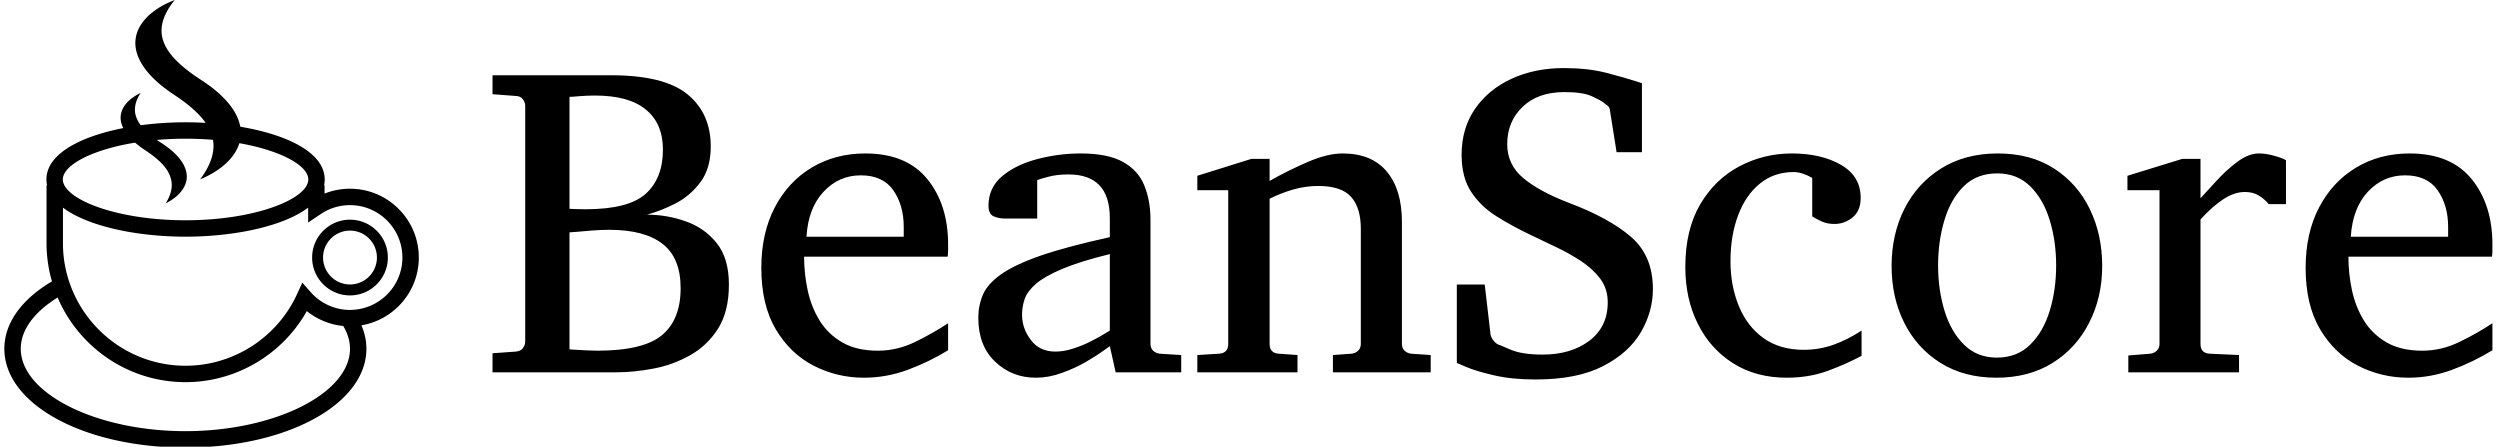 <svg xmlns="http://www.w3.org/2000/svg" version="1.1" xmlns:xlink="http://www.w3.org/1999/xlink" xmlns:svgjs="http://svgjs.dev/svgjs" width="1500" height="268" viewBox="0 0 1500 268"><g transform="matrix(1,0,0,1,-0.909,0.268)"><svg viewBox="0 0 396 71" data-background-color="#ffffff" preserveAspectRatio="xMidYMid meet" height="268" width="1500" xmlns="http://www.w3.org/2000/svg" xmlns:xlink="http://www.w3.org/1999/xlink"><g id="tight-bounds" transform="matrix(1,0,0,1,0.24,-0.071)"><svg viewBox="0 0 395.52 71.142" height="71.142" width="395.52"><g><svg viewBox="0 0 492.008 88.497" height="71.142" width="395.52"><g transform="matrix(1,0,0,1,96.488,13.462)"><svg viewBox="0 0 395.52 61.573" height="61.573" width="395.52"><g id="textblocktransform"><svg viewBox="0 0 395.52 61.573" height="61.573" width="395.52" id="textblock"><g><svg viewBox="0 0 395.52 61.573" height="61.573" width="395.52"><g transform="matrix(1,0,0,1,0,0)"><svg width="395.52" viewBox="1.61 -34.35 225.81 35.16" height="61.573" data-palette-color="#000000"><path d="M28.3-9.91L28.3-9.91Q28.3-6.88 27.08-4.94 25.85-3 23.91-1.92 21.97-0.83 19.78-0.42 17.58 0 15.6 0L15.6 0 1.61 0 1.61-2.15 4.25-2.34Q4.79-2.39 5.04-2.73 5.3-3.08 5.3-3.44L5.3-3.44 5.3-30.1Q5.3-30.47 5.04-30.82 4.79-31.18 4.25-31.2L4.25-31.2 1.61-31.4 1.61-33.54 14.99-33.54Q20.97-33.54 23.61-31.4 26.25-29.25 26.25-25.49L26.25-25.49Q26.25-23 25.06-21.44 23.88-19.87 22.2-19.03 20.53-18.19 19.04-17.8L19.04-17.8Q21.29-17.8 23.41-17.05 25.54-16.31 26.92-14.59 28.3-12.87 28.3-9.91ZM20.85-25.15L20.85-25.15Q20.85-28.08 18.93-29.66 17.02-31.25 13.16-31.25L13.16-31.25Q12.38-31.25 11.47-31.18 10.57-31.1 10.3-31.1L10.3-31.1 10.3-18.46Q10.3-18.46 11-18.43 11.69-18.41 12.11-18.41L12.11-18.41Q16.99-18.41 18.92-20.17 20.85-21.92 20.85-25.15ZM22.85-9.5L22.85-9.5Q22.85-12.92 20.81-14.5 18.77-16.09 14.79-16.09L14.79-16.09Q13.99-16.09 12.99-16.02 11.99-15.94 11.22-15.87 10.45-15.8 10.3-15.8L10.3-15.8 10.3-2.59Q10.3-2.59 10.88-2.55 11.45-2.51 12.19-2.48 12.94-2.44 13.4-2.44L13.4-2.44Q18.65-2.44 20.75-4.2 22.85-5.96 22.85-9.5ZM53.05-5.54L53.05-2.49Q50.95-1.2 48.52-0.29 46.09 0.61 43.55 0.61L43.55 0.61Q40.52 0.61 37.88-0.74 35.23-2.1 33.59-4.86 31.96-7.62 31.96-11.79L31.96-11.79Q31.96-15.7 33.47-18.6 34.98-21.51 37.64-23.11 40.31-24.71 43.7-24.71L43.7-24.71Q48.36-24.71 50.71-21.81 53.05-18.92 53.05-14.45L53.05-14.45Q53.05-14.21 53.05-13.81 53.05-13.4 53-13.06L53-13.06 36.79-13.06Q36.79-11.16 37.19-9.27 37.6-7.37 38.55-5.83 39.5-4.3 41.11-3.37 42.72-2.44 45.14-2.44L45.14-2.44Q47.29-2.44 49.33-3.43 51.36-4.42 53.05-5.54L53.05-5.54ZM37.06-15.31L48.04-15.31 48.04-16.41Q48.04-18.87 46.86-20.56 45.68-22.24 43.19-22.24L43.19-22.24Q40.72-22.24 38.99-20.39 37.25-18.53 37.06-15.31L37.06-15.31ZM79.37-1.95L79.37 0 71.97 0 71.31-2.95Q71.31-2.95 70.56-2.42 69.82-1.88 68.6-1.17 67.38-0.46 65.9 0.07 64.42 0.61 62.96 0.61L62.96 0.61Q60.25 0.61 58.36-1.2 56.46-3 56.46-6.15L56.46-6.15Q56.46-7.54 56.97-8.74 57.47-9.94 58.97-11.02 60.47-12.11 63.43-13.15 66.4-14.18 71.31-15.26L71.31-15.26 71.31-17.41Q71.31-22.34 66.65-22.34L66.65-22.34Q65.35-22.34 64.41-22.09 63.47-21.85 63.11-21.7L63.11-21.7 63.11-17.36 59.47-17.36Q58.78-17.36 58.2-17.61 57.61-17.87 57.61-18.8L57.61-18.8Q57.61-20.85 59.17-22.16 60.74-23.46 63.14-24.08 65.55-24.71 68.01-24.71L68.01-24.71Q71.11-24.71 72.82-23.74 74.53-22.78 75.21-21.08 75.9-19.38 75.9-17.21L75.9-17.21 75.9-3.2Q75.9-2.73 76.2-2.44 76.51-2.15 76.95-2.1L76.95-2.1 79.37-1.95ZM71.31-4.71L71.31-4.71 71.31-13.35Q67.94-12.52 65.95-11.68 63.96-10.84 62.98-10 62.01-9.16 61.7-8.29 61.4-7.42 61.4-6.49L61.4-6.49Q61.4-4.96 62.39-3.65 63.37-2.34 65.16-2.34L65.16-2.34Q66.16-2.34 67.23-2.7 68.31-3.05 69.23-3.53 70.16-4 70.73-4.36 71.31-4.71 71.31-4.71ZM107.54-1.95L107.54 0 96.5 0 96.5-1.95 98.6-2.1Q99.04-2.15 99.35-2.44 99.65-2.73 99.65-3.2L99.65-3.2 99.65-16.21Q99.65-18.58 98.55-19.81 97.45-21.04 94.84-21.04L94.84-21.04Q93.43-21.04 92.02-20.64 90.62-20.24 89.35-19.6L89.35-19.6 89.35-3.2Q89.35-2.17 90.4-2.1L90.4-2.1 92.5-1.95 92.5 0 81.19 0 81.19-1.95 83.64-2.1Q84.68-2.17 84.68-3.2L84.68-3.2 84.68-20.56 81.19-20.56 81.19-22.19 87.3-24.1 89.35-24.1 89.35-21.61Q91.45-22.8 93.66-23.75 95.87-24.71 97.6-24.71L97.6-24.71Q100.87-24.71 102.58-22.67 104.29-20.63 104.29-16.99L104.29-16.99 104.29-3.2Q104.29-2.73 104.59-2.44 104.9-2.15 105.34-2.1L105.34-2.1 107.54-1.95ZM132.63-9.4L132.63-9.4Q132.63-6.88 131.28-4.54 129.92-2.2 127-0.7 124.09 0.81 119.37 0.81L119.37 0.81Q116.69 0.81 114.69 0.34 112.69-0.12 111.59-0.59 110.49-1.05 110.49-1.05L110.49-1.05 110.49-9.91 113.64-9.91 114.3-4.25Q114.35-3.96 114.61-3.61 114.88-3.27 115.13-3.15L115.13-3.15Q115.25-3.13 116.55-2.56 117.86-2 120.18-2L120.18-2Q123.38-2 125.45-3.56 127.53-5.13 127.53-7.91L127.53-7.91Q127.53-9.42 126.69-10.56 125.84-11.69 124.5-12.57 123.16-13.45 121.63-14.17 120.11-14.89 118.74-15.55L118.74-15.55Q116.69-16.53 114.93-17.64 113.17-18.75 112.1-20.39 111.03-22.02 111.03-24.56L111.03-24.56Q111.03-27.54 112.54-29.74 114.05-31.93 116.66-33.14 119.28-34.35 122.57-34.35L122.57-34.35Q125.26-34.35 127.31-33.83 129.36-33.3 130.95-32.79L130.95-32.79 131.39-32.64 131.39-24.85 128.53-24.85 127.77-29.64Q127.72-29.98 127.47-30.14 127.21-30.3 126.99-30.52L126.99-30.52Q126.8-30.66 125.78-31.15 124.77-31.64 122.65-31.64L122.65-31.64Q119.64-31.64 117.91-29.97 116.18-28.3 116.18-25.76L116.18-25.76Q116.18-23.46 117.97-21.95 119.77-20.43 123.13-19.14L123.13-19.14Q127.68-17.43 130.15-15.3 132.63-13.16 132.63-9.4ZM156.19-4.71L156.19-4.71 156.19-1.86Q154.5-0.95 152.39-0.17 150.28 0.61 147.74 0.61L147.74 0.61Q144.25 0.61 141.67-1.03 139.1-2.66 137.7-5.48 136.29-8.3 136.29-11.89L136.29-11.89Q136.29-16.09 137.96-18.95 139.64-21.8 142.38-23.25 145.13-24.71 148.33-24.71L148.33-24.71Q151.62-24.71 153.86-23.43 156.09-22.14 156.09-19.7L156.09-19.7Q156.09-18.24 155.18-17.49 154.26-16.75 153.14-16.75L153.14-16.75Q152.31-16.75 151.7-17.03 151.09-17.31 150.62-17.6L150.62-17.6 150.62-21.95Q149.47-22.61 148.52-22.61L148.52-22.61Q146.3-22.61 144.7-21.3 143.1-20 142.25-17.72 141.39-15.45 141.39-12.55L141.39-12.55Q141.39-9.79 142.32-7.51 143.25-5.22 145.09-3.88 146.94-2.54 149.67-2.54L149.67-2.54Q151.4-2.54 152.99-3.1 154.58-3.66 156.19-4.71ZM183.36-12.01L183.36-12.01Q183.36-8.47 181.89-5.6 180.43-2.73 177.76-1.06 175.08 0.61 171.42 0.61L171.42 0.61Q167.78 0.61 165.12-1.05 162.46-2.71 161.02-5.57 159.58-8.42 159.58-12.01L159.58-12.01Q159.58-15.58 161.03-18.46 162.49-21.34 165.18-23.02 167.88-24.71 171.57-24.71L171.57-24.71Q175.3-24.71 177.94-23 180.58-21.29 181.97-18.41 183.36-15.53 183.36-12.01ZM178.16-12.06L178.16-12.06Q178.16-14.79 177.44-17.16 176.72-19.53 175.24-21 173.76-22.46 171.52-22.46L171.52-22.46Q169.2-22.46 167.72-21 166.24-19.53 165.54-17.16 164.83-14.79 164.83-12.06L164.83-12.06Q164.83-9.35 165.55-6.97 166.27-4.59 167.75-3.13 169.22-1.66 171.47-1.66L171.47-1.66Q173.76-1.66 175.24-3.13 176.72-4.59 177.44-6.96 178.16-9.33 178.16-12.06ZM204.11-23.95L204.11-18.99 202.16-18.99Q201.69-19.56 201.04-19.96 200.4-20.36 199.47-20.36L199.47-20.36Q198.27-20.36 197.02-19.53 195.76-18.7 194.46-17.26L194.46-17.26 194.46-3.2Q194.46-2.15 195.51-2.1L195.51-2.1 198.81-1.95 198.81 0 186.31 0 186.31-1.9 188.78-2.1Q189.22-2.15 189.52-2.44 189.83-2.73 189.83-3.2L189.83-3.2 189.83-20.56 186.21-20.56 186.21-22.19 192.41-24.1 194.46-24.1 194.46-19.65Q195.2-20.46 196.3-21.66 197.39-22.85 198.64-23.78 199.88-24.71 201.06-24.71L201.06-24.71Q201.84-24.71 202.74-24.46 203.64-24.22 204.11-23.95L204.11-23.95ZM227.42-5.54L227.42-2.49Q225.32-1.2 222.89-0.29 220.46 0.61 217.92 0.61L217.92 0.61Q214.9 0.61 212.25-0.74 209.6-2.1 207.96-4.86 206.33-7.62 206.33-11.79L206.33-11.79Q206.33-15.7 207.84-18.6 209.36-21.51 212.02-23.11 214.68-24.71 218.07-24.71L218.07-24.71Q222.73-24.71 225.08-21.81 227.42-18.92 227.42-14.45L227.42-14.45Q227.42-14.21 227.42-13.81 227.42-13.4 227.37-13.06L227.37-13.06 211.16-13.06Q211.16-11.16 211.56-9.27 211.97-7.37 212.92-5.83 213.87-4.3 215.48-3.37 217.09-2.44 219.51-2.44L219.51-2.44Q221.66-2.44 223.7-3.43 225.74-4.42 227.42-5.54L227.42-5.54ZM211.43-15.31L222.42-15.31 222.42-16.41Q222.42-18.87 221.23-20.56 220.05-22.24 217.56-22.24L217.56-22.24Q215.09-22.24 213.36-20.39 211.63-18.53 211.43-15.31L211.43-15.31Z" opacity="1" transform="matrix(1,0,0,1,0,0)" fill="#000000" class="wordmark-text-0" data-fill-palette-color="primary" id="text-0"></path></svg></g></svg></g></svg></g></svg></g><g><svg viewBox="0 0 81.952 88.497" height="88.497" width="81.952"><g><svg xmlns="http://www.w3.org/2000/svg" xmlns:xlink="http://www.w3.org/1999/xlink" version="1.1" x="0" y="0" viewBox="12.322 6.733 78.155 84.397" enable-background="new 0 0 100 100" xml:space="preserve" height="88.497" width="81.952" class="icon-icon-0" data-fill-palette-color="accent" id="icon-0"><g fill="#000000" data-fill-palette-color="accent"><path fill="none" d="M23.371 45.883V52.583C23.371 65.331 33.743 75.702 46.491 75.702 55.504 75.702 63.757 70.4 67.515 62.196L68.507 60.03 70.082 61.818A9.9 9.9 0 0 0 77.498 65.181C82.948 65.181 87.382 60.747 87.382 55.297 87.382 49.848 82.948 45.414 77.498 45.414A9.8 9.8 0 0 0 72.017 47.079L69.61 48.689V45.882C64.881 49.468 55.489 51.362 46.491 51.362 37.492 51.363 28.1 49.469 23.371 45.883"></path><g fill="#000000" data-fill-palette-color="accent"><path fill="none" d="M46.491 78.796C35.673 78.796 26.366 72.209 22.367 62.836 18.043 65.511 15.416 68.884 15.416 72.501 15.416 80.923 29.631 88.037 46.457 88.037S77.498 80.923 77.498 72.501C77.498 71.018 77.049 69.577 76.23 68.207A13 13 0 0 1 69.357 65.394C64.75 73.601 55.994 78.796 46.491 78.796"></path></g><g fill="#000000" data-fill-palette-color="accent"><path d="M77.499 48.159C73.562 48.159 70.359 51.362 70.359 55.298 70.359 59.236 73.562 62.439 77.499 62.439S84.639 59.236 84.639 55.298C84.639 51.361 81.436 48.159 77.499 48.159M77.499 60.376A5.083 5.083 0 0 1 72.422 55.298C72.422 52.499 74.699 50.221 77.499 50.221S82.576 52.499 82.576 55.298 80.299 60.376 77.499 60.376" fill="#000000" data-fill-palette-color="accent"></path><path d="M90.477 55.298C90.477 48.143 84.656 42.321 77.499 42.321 75.843 42.321 74.221 42.634 72.704 43.239V41.687H72.606C72.683 41.326 72.73 40.958 72.73 40.578 72.73 33.573 59.211 29.794 46.491 29.794S20.252 33.573 20.252 40.578C20.252 40.958 20.299 41.326 20.376 41.687H20.277V52.582C20.277 55.083 20.636 57.501 21.294 59.794 15.702 63.099 12.322 67.544 12.322 72.5 12.322 82.946 27.316 91.13 46.457 91.13S80.592 82.946 80.592 72.5C80.592 70.972 80.263 69.493 79.654 68.08 85.786 67.05 90.477 61.719 90.477 55.298M23.346 40.579C23.346 36.949 33.244 32.889 46.492 32.889S69.638 36.949 69.638 40.579C69.638 40.946 69.533 41.317 69.337 41.688 68.773 42.759 67.422 43.826 65.449 44.782 61.342 46.771 54.537 48.269 46.492 48.269S31.643 46.77 27.535 44.782C25.562 43.826 24.212 42.759 23.648 41.688 23.452 41.317 23.346 40.946 23.346 40.579M46.457 88.037C29.631 88.037 15.416 80.923 15.416 72.501 15.416 68.884 18.043 65.511 22.367 62.836 26.366 72.209 35.673 78.796 46.491 78.796 55.994 78.796 64.75 73.601 69.357 65.394A13 13 0 0 0 76.23 68.207C77.048 69.577 77.498 71.018 77.498 72.501 77.498 80.923 63.283 88.037 46.457 88.037M77.931 65.16C77.787 65.166 77.645 65.181 77.499 65.181A9.9 9.9 0 0 1 70.083 61.818L68.508 60.03 67.888 61.384 67.516 62.196C63.757 70.4 55.504 75.702 46.491 75.702 36.844 75.702 28.562 69.762 25.101 61.348A23 23 0 0 1 24.093 58.325 23 23 0 0 1 23.371 52.584V45.884C28.1 49.47 37.492 51.364 46.491 51.364 55.489 51.364 64.881 49.47 69.61 45.884V48.691L72.017 47.081A9.83 9.83 0 0 1 77.498 45.416C82.948 45.416 87.382 49.85 87.382 55.299 87.383 60.603 83.18 64.932 77.931 65.16" fill="#000000" data-fill-palette-color="accent"></path></g></g><path d="M38.029 24.253A9.6 9.6 0 0 0 36.196 25.389C35.597 25.873 35.129 26.399 34.807 26.948A3.9 3.9 0 0 0 34.251 28.712C34.216 29.287 34.326 29.897 34.577 30.523A6.8 6.8 0 0 0 35.646 32.268 11.7 11.7 0 0 0 37.241 33.855C37.54 34.105 37.856 34.344 38.174 34.578 38.319 34.682 38.474 34.788 38.629 34.892L39.132 35.229C40.369 36.064 41.362 36.88 42.087 37.657 42.982 38.618 43.528 39.566 43.758 40.556 44.019 41.608 43.881 42.756 43.345 43.958 43.178 44.332 42.977 44.708 42.74 45.088A10.4 10.4 0 0 0 44.587 43.908C45.76 42.964 46.504 41.795 46.683 40.618 46.86 39.481 46.491 38.205 45.644 37.022 45.258 36.475 44.775 35.939 44.163 35.38A16 16 0 0 0 43.269 34.632C42.954 34.392 42.646 34.171 42.287 33.927L41.408 33.345A20 20 0 0 1 40.584 32.759 17 17 0 0 1 39.115 31.539C38.117 30.594 37.48 29.678 37.166 28.739 36.801 27.687 36.889 26.509 37.421 25.337 37.582 24.982 37.785 24.62 38.029 24.253" fill="#000000" data-fill-palette-color="accent"></path><path d="M44.443 6.733C44.076 6.874 43.705 7.029 43.328 7.201A15 15 0 0 0 40.158 9.122C39.2 9.899 38.45 10.74 37.937 11.618A6.34 6.34 0 0 0 37.032 14.496C36.976 15.443 37.153 16.435 37.559 17.442 37.946 18.386 38.518 19.323 39.259 20.223 39.939 21.059 40.752 21.868 41.749 22.702 42.213 23.09 42.701 23.461 43.193 23.821 43.423 23.988 43.662 24.151 43.901 24.313L44.672 24.83C46.543 26.092 48.039 27.32 49.12 28.481 50.436 29.893 51.241 31.281 51.578 32.726 51.954 34.253 51.75 35.919 50.971 37.669 50.557 38.6 49.979 39.564 49.243 40.55 49.624 40.393 50.011 40.219 50.405 40.028A16.5 16.5 0 0 0 53.502 38.078C55.376 36.568 56.567 34.69 56.855 32.792 57.144 30.947 56.553 28.89 55.193 26.995 54.588 26.137 53.807 25.273 52.872 24.422A25 25 0 0 0 51.481 23.256 33 33 0 0 0 49.957 22.163L48.61 21.269A32 32 0 0 1 47.37 20.39 25 25 0 0 1 45.158 18.552C43.68 17.149 42.741 15.803 42.285 14.435 41.754 12.905 41.879 11.253 42.66 9.535 43.071 8.625 43.668 7.688 44.443 6.733" fill="#000000" data-fill-palette-color="accent"></path></svg></g></svg></g></svg></g><defs></defs></svg><rect width="395.52" height="71.142" fill="none" stroke="none" visibility="hidden"></rect></g></svg></g></svg>